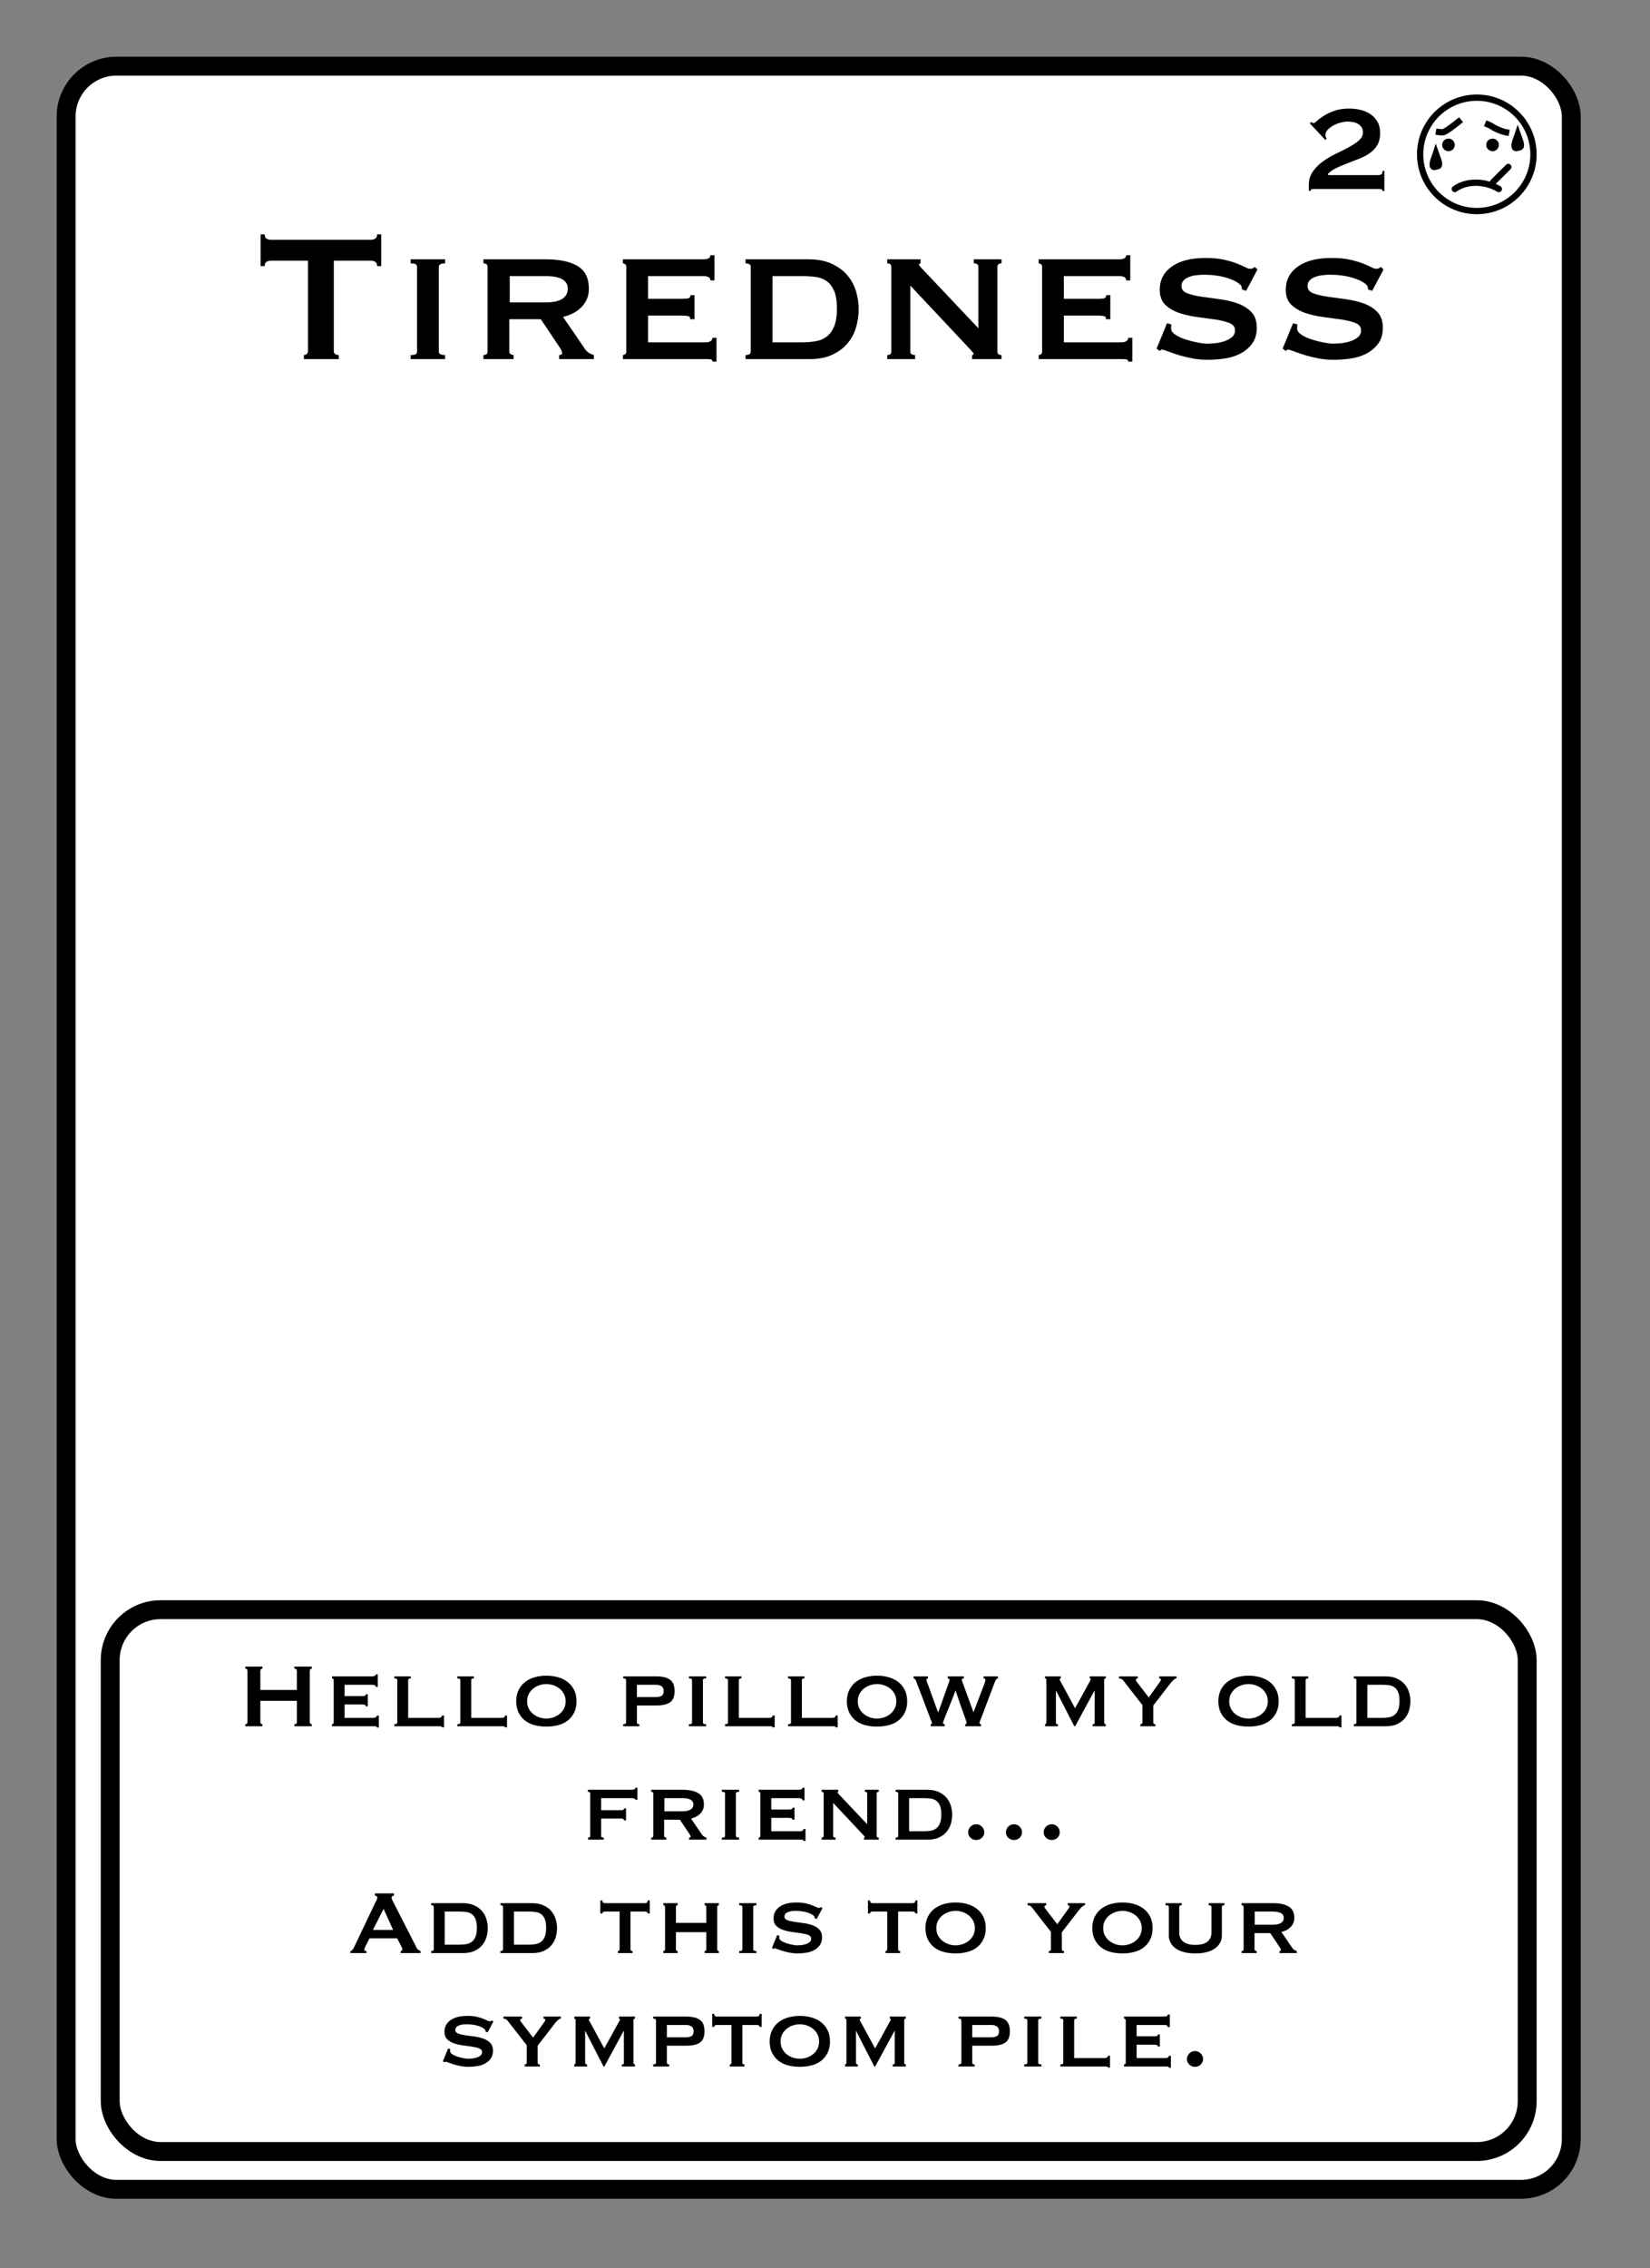 <?xml version="1.0" encoding="UTF-8"?>
<svg width="262px" height="360px" viewBox="0 0 262 360" version="1.1" xmlns="http://www.w3.org/2000/svg" xmlns:xlink="http://www.w3.org/1999/xlink">
    <rect x="0" y="0" width="262" height="360" fill="#808080" stroke="none"/>
    <title>Tiredness 4</title>
    <g id="Tiredness-4" stroke="none" stroke-width="1" fill="none" fill-rule="evenodd">
        <g id="Group" transform="translate(9, 9)" fill="#FFFFFF" stroke="#000000" stroke-width="3">
            <g id="Rectangle">
                <rect x="1.5" y="1.5" width="239" height="337" rx="8"></rect>
            </g>
        </g>
        <path d="M219.82,30.312 L219.82,27.12 L219.532,27.12 C219.532,27.44 219.456,27.632 219.304,27.696 C219.152,27.76 218.988,27.792 218.812,27.792 L218.812,27.792 L210.892,27.792 L210.892,27.552 C211.324,27.152 211.824,26.824 212.392,26.568 C212.96,26.312 213.552,26.068 214.168,25.836 C214.784,25.604 215.388,25.368 215.98,25.128 C216.572,24.888 217.104,24.596 217.576,24.252 C218.048,23.908 218.428,23.488 218.716,22.992 C219.004,22.496 219.148,21.872 219.148,21.12 C219.148,20.416 219.008,19.82 218.728,19.332 C218.448,18.844 218.08,18.444 217.624,18.132 C217.168,17.82 216.648,17.592 216.064,17.448 C215.48,17.304 214.884,17.232 214.276,17.232 C213.348,17.232 212.548,17.352 211.876,17.592 C211.204,17.832 210.644,18.096 210.196,18.384 C209.748,18.672 209.396,18.936 209.14,19.176 C208.884,19.416 208.708,19.536 208.612,19.536 C208.532,19.536 208.46,19.52 208.396,19.488 L208.396,19.488 L208.204,19.392 L207.964,19.56 L210.436,22.2 L210.676,22.032 C210.612,21.984 210.56,21.896 210.52,21.768 C210.48,21.64 210.46,21.536 210.46,21.456 C210.46,21.12 210.592,20.82 210.856,20.556 C211.12,20.292 211.436,20.064 211.804,19.872 C212.172,19.68 212.556,19.536 212.956,19.44 C213.356,19.344 213.692,19.296 213.964,19.296 C214.236,19.296 214.516,19.32 214.804,19.368 C215.092,19.416 215.356,19.508 215.596,19.644 C215.836,19.78 216.032,19.956 216.184,20.172 C216.336,20.388 216.412,20.664 216.412,21 C216.412,21.496 216.2,21.928 215.776,22.296 C215.352,22.664 214.82,23.02 214.18,23.364 C213.54,23.708 212.852,24.056 212.116,24.408 C211.38,24.76 210.692,25.168 210.052,25.632 C209.412,26.096 208.88,26.632 208.456,27.24 C208.032,27.848 207.82,28.576 207.82,29.424 L207.82,29.424 L207.82,30.288 L208.108,30.288 C208.108,30.144 208.164,30.06 208.276,30.036 C208.388,30.012 208.532,30 208.708,30 L208.708,30 L218.812,30 C218.988,30 219.152,30.008 219.304,30.024 C219.456,30.04 219.532,30.136 219.532,30.312 L219.532,30.312 L219.82,30.312 Z" id="2" fill="#000000" fill-rule="nonzero"></path>
        <g id="Face" transform="translate(225, 15)">
            <circle id="Oval" stroke="#000000" fill="#FFFFFF" cx="9.5" cy="9.5" r="9"></circle>
            <circle id="Oval" fill="#000000" cx="5" cy="8" r="1"></circle>
            <circle id="Oval-Copy" fill="#000000" cx="12" cy="8" r="1"></circle>
            <line x1="12.079" y1="13.909" x2="14.5" y2="11.5" id="Line-4" stroke="#000000" stroke-linecap="round"></line>
            <path d="M3,5.893 C3.41,5.964 3.769,6 4.077,6 C4.385,6 5.359,5.333 7,4" id="Line-2" stroke="#000000"></path>
            <path d="M6,15 C6.961,14.333 8.076,14 9.346,14 C10.615,14 11.833,14.333 13,15" id="Line" stroke="#000000" stroke-linecap="round" stroke-linejoin="round"></path>
            <path d="M11.32,4.682 C11.586,4.807 11.791,4.924 11.936,5.034 C12.549,5.501 13.133,5.709 13.316,5.8 C13.544,5.914 13.81,6.008 14.114,6.08" id="Line-3" stroke="#000000" stroke-linecap="square" transform="translate(12.717, 5.381) rotate(-3) translate(-12.717, -5.381) "></path>
            <path d="M2.999,9.347 L3.017,9.397 C3.094,9.626 3.188,9.896 3.303,10.211 C3.481,10.702 3.548,11.017 3.48,11.22 C3.412,11.421 3.171,11.401 3.015,11.442 L3.015,11.442 L2.866,11.481 C2.788,11.503 2.703,11.513 2.63,11.481 C2.589,11.463 2.56,11.426 2.54,11.377 C2.445,11.139 2.498,10.76 2.697,10.211 C2.812,9.896 2.906,9.626 2.983,9.397 L2.999,9.347 Z" id="Oval" stroke="#000000"></path>
            <path d="M16,6.347 L16.017,6.397 C16.094,6.626 16.188,6.896 16.303,7.211 C16.481,7.702 16.548,8.017 16.48,8.22 C16.412,8.421 16.171,8.401 16.015,8.442 L16.015,8.442 L15.866,8.481 C15.788,8.503 15.703,8.513 15.63,8.481 C15.589,8.463 15.56,8.426 15.54,8.377 C15.445,8.139 15.498,7.76 15.697,7.211 C15.812,6.896 15.906,6.626 15.983,6.397 L16,6.347 Z" id="Oval-Copy-2" stroke="#000000"></path>
        </g>
        <rect id="Rectangle" stroke="#000000" stroke-width="3" x="17.5" y="255.5" width="225" height="86" rx="8"></rect>
        <path d="M53.798,57 L53.798,56.352 C53.27,56.352 53.006,56.136 53.006,55.704 L53.006,55.704 L53.006,41.376 L58.946,41.376 C59.162,41.376 59.372,41.436 59.576,41.556 C59.78,41.676 59.882,41.904 59.882,42.24 L59.882,42.24 L60.53,42.24 L60.53,37.2 L59.882,37.2 C59.882,37.536 59.78,37.764 59.576,37.884 C59.372,38.004 59.162,38.064 58.946,38.064 L58.946,38.064 L42.962,38.064 C42.746,38.064 42.536,38.004 42.332,37.884 C42.128,37.764 42.026,37.536 42.026,37.2 L42.026,37.2 L41.378,37.2 L41.378,42.24 L42.026,42.24 C42.026,41.904 42.128,41.676 42.332,41.556 C42.536,41.436 42.746,41.376 42.962,41.376 L42.962,41.376 L48.902,41.376 L48.902,55.704 C48.902,55.92 48.836,56.082 48.704,56.19 C48.572,56.298 48.422,56.352 48.254,56.352 L48.254,56.352 L48.254,57 L53.798,57 Z M70.682,57 L70.682,56.352 C70.01,56.352 69.674,56.172 69.674,55.812 L69.674,55.812 L69.674,42.348 C69.674,41.988 70.01,41.808 70.682,41.808 L70.682,41.808 L70.682,41.16 L65.21,41.16 L65.21,41.808 C65.594,41.808 65.858,41.85 66.002,41.934 C66.146,42.018 66.218,42.156 66.218,42.348 L66.218,42.348 L66.218,55.812 C66.218,56.004 66.146,56.142 66.002,56.226 C65.858,56.31 65.594,56.352 65.21,56.352 L65.21,56.352 L65.21,57 L70.682,57 Z M81.554,57 L81.554,56.352 C81.41,56.352 81.26,56.31 81.104,56.226 C80.948,56.142 80.87,56.004 80.87,55.812 L80.87,55.812 L80.87,50.664 L85.874,50.664 L88.718,54.912 C89.078,55.416 89.258,55.788 89.258,56.028 C89.258,56.244 89.102,56.352 88.79,56.352 L88.79,56.352 L88.79,57 L94.298,57 L94.298,56.352 C94.034,56.28 93.788,56.178 93.56,56.046 C93.332,55.914 93.122,55.716 92.93,55.452 L92.93,55.452 L89.402,50.304 C89.906,50.184 90.398,50.01 90.878,49.782 C91.358,49.554 91.796,49.254 92.192,48.882 C92.588,48.51 92.906,48.072 93.146,47.568 C93.386,47.064 93.506,46.488 93.506,45.84 C93.506,44.136 92.906,42.93 91.706,42.222 C90.506,41.514 88.838,41.16 86.702,41.16 L86.702,41.16 L76.766,41.16 L76.766,41.808 C77.198,41.808 77.414,41.988 77.414,42.348 L77.414,42.348 L77.414,55.812 C77.414,56.172 77.198,56.352 76.766,56.352 L76.766,56.352 L76.766,57 L81.554,57 Z M86.63,48 L80.942,48 L80.942,43.824 L86.63,43.824 C87.854,43.824 88.748,43.998 89.312,44.346 C89.876,44.694 90.158,45.168 90.158,45.768 C90.158,47.256 88.982,48 86.63,48 L86.63,48 Z M113.774,57.396 L113.774,53.616 L113.126,53.616 C113.126,53.832 113.03,54.006 112.838,54.138 C112.646,54.27 112.406,54.336 112.118,54.336 L112.118,54.336 L102.902,54.336 L102.902,50.088 L108.158,50.088 C108.638,50.088 109.01,50.118 109.274,50.178 C109.538,50.238 109.634,50.4 109.562,50.664 L109.562,50.664 L110.282,50.664 L110.282,46.848 L109.634,46.848 C109.634,47.112 109.538,47.274 109.346,47.334 C109.154,47.394 108.854,47.424 108.446,47.424 L108.446,47.424 L102.902,47.424 L102.902,43.824 L111.686,43.824 C112.43,43.824 112.802,44.052 112.802,44.508 L112.802,44.508 L113.45,44.508 L113.45,40.512 L112.802,40.512 C112.802,40.944 112.43,41.16 111.686,41.16 L111.686,41.16 L98.906,41.16 L98.906,41.808 C99.026,41.808 99.146,41.85 99.266,41.934 C99.386,42.018 99.446,42.156 99.446,42.348 L99.446,42.348 L99.446,55.812 C99.446,56.004 99.386,56.142 99.266,56.226 C99.146,56.31 99.026,56.352 98.906,56.352 L98.906,56.352 L98.906,57 L112.118,57 C112.406,57 112.646,57.012 112.838,57.036 C113.03,57.06 113.126,57.18 113.126,57.396 L113.126,57.396 L113.774,57.396 Z M128.534,57 C129.95,57 131.15,56.772 132.134,56.316 C133.118,55.86 133.922,55.266 134.546,54.534 C135.17,53.802 135.626,52.962 135.914,52.014 C136.202,51.066 136.346,50.088 136.346,49.08 C136.346,48.072 136.196,47.094 135.896,46.146 C135.596,45.198 135.128,44.358 134.492,43.626 C133.856,42.894 133.034,42.3 132.026,41.844 C131.018,41.388 129.806,41.16 128.39,41.16 L128.39,41.16 L118.382,41.16 L118.382,41.808 C118.934,41.808 119.21,41.988 119.21,42.348 L119.21,42.348 L119.21,55.812 C119.21,56.172 118.934,56.352 118.382,56.352 L118.382,56.352 L118.382,57 L128.534,57 Z M127.346,54.336 L122.666,54.336 L122.666,43.824 L127.346,43.824 C128.09,43.824 128.798,43.866 129.47,43.95 C130.142,44.034 130.73,44.25 131.234,44.598 C131.738,44.946 132.14,45.462 132.44,46.146 C132.74,46.83 132.89,47.772 132.89,48.972 C132.89,50.172 132.74,51.126 132.44,51.834 C132.14,52.542 131.738,53.082 131.234,53.454 C130.73,53.826 130.142,54.066 129.47,54.174 C128.798,54.282 128.09,54.336 127.346,54.336 L127.346,54.336 Z M145.31,57 L145.31,56.352 C144.806,56.352 144.554,56.172 144.554,55.812 L144.554,55.812 L144.554,45.336 L153.482,54.84 C153.77,55.152 154.028,55.428 154.256,55.668 C154.484,55.908 154.598,56.076 154.598,56.172 C154.598,56.292 154.514,56.352 154.346,56.352 L154.346,56.352 L154.346,57 L159.026,57 L159.026,56.352 C158.594,56.352 158.378,56.172 158.378,55.812 L158.378,55.812 L158.378,42.348 C158.378,41.988 158.594,41.808 159.026,41.808 L159.026,41.808 L159.026,41.16 L154.634,41.16 L154.634,41.808 C155.114,41.808 155.354,41.988 155.354,42.348 L155.354,42.348 L155.354,52.104 L146.714,42.96 C146.186,42.432 145.922,42.108 145.922,41.988 C145.922,41.892 146.006,41.832 146.174,41.808 L146.174,41.808 L146.174,41.16 L140.882,41.16 L140.882,41.808 C141.314,41.808 141.53,41.988 141.53,42.348 L141.53,42.348 L141.53,55.812 C141.53,56.172 141.314,56.352 140.882,56.352 L140.882,56.352 L140.882,57 L145.31,57 Z M179.798,57.396 L179.798,53.616 L179.15,53.616 C179.15,53.832 179.054,54.006 178.862,54.138 C178.67,54.27 178.43,54.336 178.142,54.336 L178.142,54.336 L168.926,54.336 L168.926,50.088 L174.182,50.088 C174.662,50.088 175.034,50.118 175.298,50.178 C175.562,50.238 175.658,50.4 175.586,50.664 L175.586,50.664 L176.306,50.664 L176.306,46.848 L175.658,46.848 C175.658,47.112 175.562,47.274 175.37,47.334 C175.178,47.394 174.878,47.424 174.47,47.424 L174.47,47.424 L168.926,47.424 L168.926,43.824 L177.71,43.824 C178.454,43.824 178.826,44.052 178.826,44.508 L178.826,44.508 L179.474,44.508 L179.474,40.512 L178.826,40.512 C178.826,40.944 178.454,41.16 177.71,41.16 L177.71,41.16 L164.93,41.16 L164.93,41.808 C165.05,41.808 165.17,41.85 165.29,41.934 C165.41,42.018 165.47,42.156 165.47,42.348 L165.47,42.348 L165.47,55.812 C165.47,56.004 165.41,56.142 165.29,56.226 C165.17,56.31 165.05,56.352 164.93,56.352 L164.93,56.352 L164.93,57 L178.142,57 C178.43,57 178.67,57.012 178.862,57.036 C179.054,57.06 179.15,57.18 179.15,57.396 L179.15,57.396 L179.798,57.396 Z M191.714,57.108 C192.53,57.108 193.4,57.048 194.324,56.928 C195.248,56.808 196.094,56.556 196.862,56.172 C197.63,55.788 198.272,55.26 198.788,54.588 C199.304,53.916 199.562,53.052 199.562,51.996 C199.562,50.94 199.268,50.112 198.68,49.512 C198.092,48.912 197.354,48.456 196.466,48.144 C195.578,47.832 194.618,47.61 193.586,47.478 C192.554,47.346 191.594,47.214 190.706,47.082 C189.818,46.95 189.08,46.77 188.492,46.542 C187.904,46.314 187.61,45.936 187.61,45.408 C187.61,45.072 187.706,44.79 187.898,44.562 C188.09,44.334 188.354,44.148 188.69,44.004 C189.026,43.86 189.41,43.758 189.842,43.698 C190.274,43.638 190.73,43.608 191.21,43.608 C192.458,43.608 193.586,43.752 194.594,44.04 C195.602,44.328 196.346,44.676 196.826,45.084 C197.018,45.228 197.126,45.372 197.15,45.516 L197.15,45.516 L197.222,45.948 L197.87,46.164 L199.67,42.78 L199.274,42.384 C199.13,42.456 199.01,42.522 198.914,42.582 C198.818,42.642 198.674,42.672 198.482,42.672 C198.314,42.672 198.056,42.582 197.708,42.402 L197.525,42.31 C197.207,42.156 196.818,41.988 196.358,41.808 C195.806,41.592 195.128,41.394 194.324,41.214 C193.52,41.034 192.554,40.944 191.426,40.944 C189.122,40.944 187.334,41.4 186.062,42.312 C184.79,43.224 184.154,44.448 184.154,45.984 C184.154,47.016 184.448,47.814 185.036,48.378 C185.624,48.942 186.362,49.374 187.25,49.674 C188.138,49.974 189.098,50.19 190.13,50.322 C191.162,50.454 192.122,50.586 193.01,50.718 C193.898,50.85 194.636,51.036 195.224,51.276 C195.812,51.516 196.106,51.9 196.106,52.428 C196.106,52.884 195.938,53.25 195.602,53.526 C195.266,53.802 194.858,54.018 194.378,54.174 C193.898,54.33 193.412,54.432 192.92,54.48 C192.428,54.528 192.014,54.552 191.678,54.552 C191.318,54.552 190.82,54.492 190.184,54.372 C189.548,54.252 188.912,54.09 188.276,53.886 C187.64,53.682 187.094,53.43 186.638,53.13 C186.182,52.83 185.954,52.5 185.954,52.14 C185.954,52.02 185.96,51.906 185.972,51.798 C185.984,51.69 185.99,51.588 185.99,51.492 L185.99,51.492 L185.306,51.312 L183.65,55.344 L184.154,55.704 C184.274,55.56 184.418,55.488 184.586,55.488 C184.682,55.488 184.958,55.578 185.414,55.758 C185.87,55.938 186.428,56.13 187.088,56.334 C187.748,56.538 188.48,56.718 189.284,56.874 C190.088,57.03 190.898,57.108 191.714,57.108 Z M211.73,57.108 C212.546,57.108 213.416,57.048 214.34,56.928 C215.264,56.808 216.11,56.556 216.878,56.172 C217.646,55.788 218.288,55.26 218.804,54.588 C219.32,53.916 219.578,53.052 219.578,51.996 C219.578,50.94 219.284,50.112 218.696,49.512 C218.108,48.912 217.37,48.456 216.482,48.144 C215.594,47.832 214.634,47.61 213.602,47.478 C212.57,47.346 211.61,47.214 210.722,47.082 C209.834,46.95 209.096,46.77 208.508,46.542 C207.92,46.314 207.626,45.936 207.626,45.408 C207.626,45.072 207.722,44.79 207.914,44.562 C208.106,44.334 208.37,44.148 208.706,44.004 C209.042,43.86 209.426,43.758 209.858,43.698 C210.29,43.638 210.746,43.608 211.226,43.608 C212.474,43.608 213.602,43.752 214.61,44.04 C215.618,44.328 216.362,44.676 216.842,45.084 C217.034,45.228 217.142,45.372 217.166,45.516 L217.166,45.516 L217.238,45.948 L217.886,46.164 L219.686,42.78 L219.29,42.384 C219.146,42.456 219.026,42.522 218.93,42.582 C218.834,42.642 218.69,42.672 218.498,42.672 C218.33,42.672 218.072,42.582 217.724,42.402 L217.542,42.31 C217.223,42.156 216.834,41.988 216.374,41.808 C215.822,41.592 215.144,41.394 214.34,41.214 C213.536,41.034 212.57,40.944 211.442,40.944 C209.138,40.944 207.35,41.4 206.078,42.312 C204.806,43.224 204.17,44.448 204.17,45.984 C204.17,47.016 204.464,47.814 205.052,48.378 C205.64,48.942 206.378,49.374 207.266,49.674 C208.154,49.974 209.114,50.19 210.146,50.322 C211.178,50.454 212.138,50.586 213.026,50.718 C213.914,50.85 214.652,51.036 215.24,51.276 C215.828,51.516 216.122,51.9 216.122,52.428 C216.122,52.884 215.954,53.25 215.618,53.526 C215.282,53.802 214.874,54.018 214.394,54.174 C213.914,54.33 213.428,54.432 212.936,54.48 C212.444,54.528 212.03,54.552 211.694,54.552 C211.334,54.552 210.836,54.492 210.2,54.372 C209.564,54.252 208.928,54.09 208.292,53.886 C207.656,53.682 207.11,53.43 206.654,53.13 C206.198,52.83 205.97,52.5 205.97,52.14 C205.97,52.02 205.976,51.906 205.988,51.798 C206,51.69 206.006,51.588 206.006,51.492 L206.006,51.492 L205.322,51.312 L203.666,55.344 L204.17,55.704 C204.29,55.56 204.434,55.488 204.602,55.488 C204.698,55.488 204.974,55.578 205.43,55.758 C205.886,55.938 206.444,56.13 207.104,56.334 C207.764,56.538 208.496,56.718 209.3,56.874 C210.104,57.03 210.914,57.108 211.73,57.108 Z" id="Tiredness" fill="#000000" fill-rule="nonzero"></path>
        <path d="M41.666,274 L41.666,273.676 C41.582,273.676 41.507,273.649 41.441,273.595 C41.375,273.541 41.342,273.46 41.342,273.352 L41.342,273.352 L41.342,269.968 L47.138,269.968 L47.138,273.352 C47.138,273.568 47.006,273.676 46.742,273.676 L46.742,273.676 L46.742,274 L49.514,274 L49.514,273.676 C49.43,273.676 49.355,273.649 49.289,273.595 C49.223,273.541 49.19,273.46 49.19,273.352 L49.19,273.352 L49.19,265.18 C49.19,265.072 49.223,264.991 49.289,264.937 C49.355,264.883 49.43,264.856 49.514,264.856 L49.514,264.856 L49.514,264.532 L46.742,264.532 L46.742,264.856 C47.006,264.856 47.138,264.964 47.138,265.18 L47.138,265.18 L47.138,268.24 L41.342,268.24 L41.342,265.18 C41.342,265.072 41.375,264.991 41.441,264.937 C41.507,264.883 41.582,264.856 41.666,264.856 L41.666,264.856 L41.666,264.532 L38.948,264.532 L38.948,264.856 C39.176,264.856 39.29,264.964 39.29,265.18 L39.29,265.18 L39.29,273.352 C39.29,273.568 39.176,273.676 38.948,273.676 L38.948,273.676 L38.948,274 L41.666,274 Z M60.152,274.198 L60.152,272.308 L59.828,272.308 C59.828,272.416 59.78,272.503 59.684,272.569 C59.588,272.635 59.468,272.668 59.324,272.668 L59.324,272.668 L54.716,272.668 L54.716,270.544 L57.344,270.544 C57.584,270.544 57.77,270.559 57.902,270.589 C58.034,270.619 58.082,270.7 58.046,270.832 L58.046,270.832 L58.406,270.832 L58.406,268.924 L58.082,268.924 C58.082,269.056 58.034,269.137 57.938,269.167 C57.842,269.197 57.692,269.212 57.488,269.212 L57.488,269.212 L54.716,269.212 L54.716,267.412 L59.108,267.412 C59.48,267.412 59.666,267.526 59.666,267.754 L59.666,267.754 L59.99,267.754 L59.99,265.756 L59.666,265.756 C59.666,265.972 59.48,266.08 59.108,266.08 L59.108,266.08 L52.718,266.08 L52.718,266.404 C52.778,266.404 52.838,266.425 52.898,266.467 C52.958,266.509 52.988,266.578 52.988,266.674 L52.988,266.674 L52.988,273.406 C52.988,273.502 52.958,273.571 52.898,273.613 C52.838,273.655 52.778,273.676 52.718,273.676 L52.718,273.676 L52.718,274 L59.324,274 C59.468,274 59.588,274.006 59.684,274.018 C59.78,274.03 59.828,274.09 59.828,274.198 L59.828,274.198 L60.152,274.198 Z M70.502,274.18 L70.502,272.29 L70.178,272.29 C70.178,272.41 70.13,272.503 70.034,272.569 C69.938,272.635 69.818,272.668 69.674,272.668 L69.674,272.668 L64.814,272.668 L64.814,266.674 C64.814,266.494 64.952,266.404 65.228,266.404 L65.228,266.404 L65.228,266.08 L62.618,266.08 L62.618,266.404 C62.93,266.404 63.086,266.494 63.086,266.674 L63.086,266.674 L63.086,273.406 C63.086,273.586 62.93,273.676 62.618,273.676 L62.618,273.676 L62.618,274 L69.674,274 C69.818,274 69.938,274.006 70.034,274.018 C70.13,274.03 70.178,274.084 70.178,274.18 L70.178,274.18 L70.502,274.18 Z M80.51,274.18 L80.51,272.29 L80.186,272.29 C80.186,272.41 80.138,272.503 80.042,272.569 C79.946,272.635 79.826,272.668 79.682,272.668 L79.682,272.668 L74.822,272.668 L74.822,266.674 C74.822,266.494 74.96,266.404 75.236,266.404 L75.236,266.404 L75.236,266.08 L72.626,266.08 L72.626,266.404 C72.938,266.404 73.094,266.494 73.094,266.674 L73.094,266.674 L73.094,273.406 C73.094,273.586 72.938,273.676 72.626,273.676 L72.626,273.676 L72.626,274 L79.682,274 C79.826,274 79.946,274.006 80.042,274.018 C80.138,274.03 80.186,274.084 80.186,274.18 L80.186,274.18 L80.51,274.18 Z M86.756,274.054 C87.416,274.054 88.037,273.979 88.619,273.829 C89.201,273.679 89.708,273.436 90.14,273.1 C90.572,272.764 90.914,272.341 91.166,271.831 C91.418,271.321 91.544,270.724 91.544,270.04 C91.544,269.356 91.418,268.759 91.166,268.249 C90.914,267.739 90.572,267.316 90.14,266.98 C89.708,266.644 89.201,266.392 88.619,266.224 C88.037,266.056 87.416,265.972 86.756,265.972 C86.096,265.972 85.475,266.056 84.893,266.224 C84.311,266.392 83.804,266.644 83.372,266.98 C82.94,267.316 82.598,267.739 82.346,268.249 C82.094,268.759 81.968,269.356 81.968,270.04 C81.968,270.724 82.094,271.321 82.346,271.831 C82.598,272.341 82.94,272.764 83.372,273.1 C83.804,273.436 84.311,273.679 84.893,273.829 C85.475,273.979 86.096,274.054 86.756,274.054 Z M86.756,272.776 C86.372,272.776 85.997,272.713 85.631,272.587 C85.265,272.461 84.938,272.281 84.65,272.047 C84.362,271.813 84.131,271.528 83.957,271.192 C83.783,270.856 83.696,270.472 83.696,270.04 C83.696,269.608 83.783,269.224 83.957,268.888 C84.131,268.552 84.362,268.267 84.65,268.033 C84.938,267.799 85.265,267.619 85.631,267.493 C85.997,267.367 86.372,267.304 86.756,267.304 C87.14,267.304 87.515,267.367 87.881,267.493 C88.247,267.619 88.574,267.799 88.862,268.033 C89.15,268.267 89.381,268.552 89.555,268.888 C89.729,269.224 89.816,269.608 89.816,270.04 C89.816,270.472 89.729,270.856 89.555,271.192 C89.381,271.528 89.15,271.813 88.862,272.047 C88.574,272.281 88.247,272.461 87.881,272.587 C87.515,272.713 87.14,272.776 86.756,272.776 Z M101.516,274 L101.516,273.676 C101.264,273.676 101.138,273.586 101.138,273.406 L101.138,273.406 L101.138,270.706 L104.198,270.706 C105.17,270.706 105.899,270.541 106.385,270.211 C106.871,269.881 107.114,269.284 107.114,268.42 C107.114,267.556 106.871,266.95 106.385,266.602 C105.899,266.254 105.17,266.08 104.198,266.08 L104.198,266.08 L98.96,266.08 L98.96,266.404 C99.26,266.404 99.41,266.494 99.41,266.674 L99.41,266.674 L99.41,273.406 C99.41,273.586 99.26,273.676 98.96,273.676 L98.96,273.676 L98.96,274 L101.516,274 Z M104.162,269.374 L101.138,269.374 L101.138,267.412 L104.162,267.412 C104.51,267.412 104.801,267.487 105.035,267.637 C105.269,267.787 105.386,268.048 105.386,268.42 C105.386,268.804 105.269,269.059 105.035,269.185 C104.801,269.311 104.51,269.374 104.162,269.374 L104.162,269.374 Z M112.118,274 L112.118,273.676 C111.782,273.676 111.614,273.586 111.614,273.406 L111.614,273.406 L111.614,266.674 C111.614,266.494 111.782,266.404 112.118,266.404 L112.118,266.404 L112.118,266.08 L109.382,266.08 L109.382,266.404 C109.574,266.404 109.706,266.425 109.778,266.467 C109.85,266.509 109.886,266.578 109.886,266.674 L109.886,266.674 L109.886,273.406 C109.886,273.502 109.85,273.571 109.778,273.613 C109.706,273.655 109.574,273.676 109.382,273.676 L109.382,273.676 L109.382,274 L112.118,274 Z M123.008,274.18 L123.008,272.29 L122.684,272.29 C122.684,272.41 122.636,272.503 122.54,272.569 C122.444,272.635 122.324,272.668 122.18,272.668 L122.18,272.668 L117.32,272.668 L117.32,266.674 C117.32,266.494 117.458,266.404 117.734,266.404 L117.734,266.404 L117.734,266.08 L115.124,266.08 L115.124,266.404 C115.436,266.404 115.592,266.494 115.592,266.674 L115.592,266.674 L115.592,273.406 C115.592,273.586 115.436,273.676 115.124,273.676 L115.124,273.676 L115.124,274 L122.18,274 C122.324,274 122.444,274.006 122.54,274.018 C122.636,274.03 122.684,274.084 122.684,274.18 L122.684,274.18 L123.008,274.18 Z M133.016,274.18 L133.016,272.29 L132.692,272.29 C132.692,272.41 132.644,272.503 132.548,272.569 C132.452,272.635 132.332,272.668 132.188,272.668 L132.188,272.668 L127.328,272.668 L127.328,266.674 C127.328,266.494 127.466,266.404 127.742,266.404 L127.742,266.404 L127.742,266.08 L125.132,266.08 L125.132,266.404 C125.444,266.404 125.6,266.494 125.6,266.674 L125.6,266.674 L125.6,273.406 C125.6,273.586 125.444,273.676 125.132,273.676 L125.132,273.676 L125.132,274 L132.188,274 C132.332,274 132.452,274.006 132.548,274.018 C132.644,274.03 132.692,274.084 132.692,274.18 L132.692,274.18 L133.016,274.18 Z M139.262,274.054 C139.922,274.054 140.543,273.979 141.125,273.829 C141.707,273.679 142.214,273.436 142.646,273.1 C143.078,272.764 143.42,272.341 143.672,271.831 C143.924,271.321 144.05,270.724 144.05,270.04 C144.05,269.356 143.924,268.759 143.672,268.249 C143.42,267.739 143.078,267.316 142.646,266.98 C142.214,266.644 141.707,266.392 141.125,266.224 C140.543,266.056 139.922,265.972 139.262,265.972 C138.602,265.972 137.981,266.056 137.399,266.224 C136.817,266.392 136.31,266.644 135.878,266.98 C135.446,267.316 135.104,267.739 134.852,268.249 C134.6,268.759 134.474,269.356 134.474,270.04 C134.474,270.724 134.6,271.321 134.852,271.831 C135.104,272.341 135.446,272.764 135.878,273.1 C136.31,273.436 136.817,273.679 137.399,273.829 C137.981,273.979 138.602,274.054 139.262,274.054 Z M139.262,272.776 C138.878,272.776 138.503,272.713 138.137,272.587 C137.771,272.461 137.444,272.281 137.156,272.047 C136.868,271.813 136.637,271.528 136.463,271.192 C136.289,270.856 136.202,270.472 136.202,270.04 C136.202,269.608 136.289,269.224 136.463,268.888 C136.637,268.552 136.868,268.267 137.156,268.033 C137.444,267.799 137.771,267.619 138.137,267.493 C138.503,267.367 138.878,267.304 139.262,267.304 C139.646,267.304 140.021,267.367 140.387,267.493 C140.753,267.619 141.08,267.799 141.368,268.033 C141.656,268.267 141.887,268.552 142.061,268.888 C142.235,269.224 142.322,269.608 142.322,270.04 C142.322,270.472 142.235,270.856 142.061,271.192 C141.887,271.528 141.656,271.813 141.368,272.047 C141.08,272.281 140.753,272.461 140.387,272.587 C140.021,272.713 139.646,272.776 139.262,272.776 Z M150.008,274 L150.008,273.676 C149.9,273.676 149.828,273.658 149.792,273.622 C149.756,273.586 149.738,273.52 149.738,273.424 C149.738,273.388 149.783,273.253 149.873,273.019 C149.963,272.785 150.077,272.497 150.215,272.155 C150.353,271.813 150.503,271.441 150.665,271.039 C150.827,270.637 150.98,270.253 151.124,269.887 C151.268,269.521 151.394,269.197 151.502,268.915 C151.61,268.633 151.676,268.438 151.7,268.33 L151.7,268.33 L151.736,268.33 C151.928,268.93 152.126,269.524 152.33,270.112 C152.534,270.7 152.723,271.231 152.897,271.705 C153.071,272.179 153.212,272.572 153.32,272.884 C153.428,273.196 153.482,273.376 153.482,273.424 C153.482,273.52 153.47,273.583 153.446,273.613 C153.422,273.643 153.362,273.664 153.266,273.676 L153.266,273.676 L153.266,274 L155.786,274 L155.786,273.676 C155.618,273.676 155.534,273.598 155.534,273.442 C155.534,273.382 155.57,273.271 155.642,273.109 C155.714,272.947 155.786,272.764 155.858,272.56 L155.858,272.56 L157.928,267.07 C158.084,266.626 158.264,266.404 158.468,266.404 L158.468,266.404 L158.468,266.08 L156.182,266.08 L156.182,266.404 C156.374,266.404 156.47,266.488 156.47,266.656 C156.47,266.74 156.449,266.845 156.407,266.971 C156.365,267.097 156.314,267.244 156.254,267.412 L156.254,267.412 L154.58,271.786 L152.996,267.448 C152.936,267.304 152.876,267.151 152.816,266.989 C152.756,266.827 152.726,266.704 152.726,266.62 C152.726,266.476 152.834,266.404 153.05,266.404 L153.05,266.404 L153.05,266.08 L150.476,266.08 L150.476,266.404 C150.668,266.404 150.764,266.488 150.764,266.656 C150.764,266.752 150.737,266.875 150.683,267.025 C150.629,267.175 150.572,267.334 150.512,267.502 L150.512,267.502 L148.982,271.786 L148.946,271.786 L147.362,267.412 C147.29,267.22 147.23,267.061 147.182,266.935 C147.134,266.809 147.11,266.716 147.11,266.656 C147.11,266.488 147.188,266.404 147.344,266.404 L147.344,266.404 L147.344,266.08 L145.058,266.08 L145.058,266.404 C145.238,266.44 145.364,266.554 145.436,266.746 L145.436,266.746 L147.812,272.992 C147.836,273.052 147.869,273.139 147.911,273.253 C147.953,273.367 147.974,273.46 147.974,273.532 C147.974,273.604 147.956,273.646 147.92,273.658 C147.884,273.67 147.842,273.676 147.794,273.676 L147.794,273.676 L147.794,274 L150.008,274 Z M167.972,274 L167.972,273.676 C167.768,273.676 167.666,273.586 167.666,273.406 L167.666,273.406 L167.666,268.348 L167.684,268.348 L170.582,274 L170.726,274 L173.786,268.348 L173.822,268.348 L173.822,273.406 C173.858,273.586 173.75,273.676 173.498,273.676 L173.498,273.676 L173.498,274 L175.586,274 L175.586,273.676 C175.526,273.676 175.469,273.655 175.415,273.613 C175.361,273.571 175.334,273.502 175.334,273.406 L175.334,273.406 L175.334,266.638 C175.334,266.542 175.361,266.479 175.415,266.449 C175.469,266.419 175.526,266.404 175.586,266.404 L175.586,266.404 L175.586,266.08 L173.048,266.08 L173.048,266.404 C173.144,266.404 173.192,266.458 173.192,266.566 C173.192,266.602 173.168,266.665 173.12,266.755 C173.072,266.845 173.006,266.962 172.922,267.106 L172.922,267.106 L170.708,271.138 L168.512,267.088 C168.428,266.944 168.365,266.833 168.323,266.755 C168.281,266.677 168.26,266.614 168.26,266.566 C168.26,266.458 168.32,266.404 168.44,266.404 L168.44,266.404 L168.44,266.08 L165.938,266.08 L165.938,266.404 C166.022,266.404 166.079,266.422 166.109,266.458 C166.139,266.494 166.154,266.596 166.154,266.764 L166.154,266.764 L166.154,273.352 C166.154,273.484 166.133,273.568 166.091,273.604 C166.049,273.64 165.998,273.664 165.938,273.676 L165.938,273.676 L165.938,274 L167.972,274 Z M183.47,274 L183.47,273.676 C183.242,273.676 183.128,273.586 183.128,273.406 L183.128,273.406 L183.128,270.706 L185.882,267.142 C186.014,266.974 186.167,266.809 186.341,266.647 C186.515,266.485 186.674,266.404 186.818,266.404 L186.818,266.404 L186.818,266.08 L184.064,266.08 L184.064,266.404 C184.124,266.404 184.184,266.416 184.244,266.44 C184.304,266.464 184.334,266.524 184.334,266.62 C184.334,266.692 184.307,266.767 184.253,266.845 C184.199,266.923 184.118,267.04 184.01,267.196 L184.01,267.196 L182.408,269.428 L180.59,267.052 C180.53,266.968 180.476,266.896 180.428,266.836 C180.38,266.776 180.356,266.71 180.356,266.638 C180.356,266.566 180.392,266.509 180.464,266.467 C180.536,266.425 180.602,266.404 180.662,266.404 L180.662,266.404 L180.662,266.08 L177.692,266.08 L177.692,266.404 C177.8,266.404 177.914,266.428 178.034,266.476 C178.154,266.524 178.256,266.602 178.34,266.71 L178.34,266.71 L181.4,270.634 L181.4,273.406 C181.4,273.586 181.292,273.676 181.076,273.676 L181.076,273.676 L181.076,274 L183.47,274 Z M198.248,274.054 C198.908,274.054 199.529,273.979 200.111,273.829 C200.693,273.679 201.2,273.436 201.632,273.1 C202.064,272.764 202.406,272.341 202.658,271.831 C202.91,271.321 203.036,270.724 203.036,270.04 C203.036,269.356 202.91,268.759 202.658,268.249 C202.406,267.739 202.064,267.316 201.632,266.98 C201.2,266.644 200.693,266.392 200.111,266.224 C199.529,266.056 198.908,265.972 198.248,265.972 C197.588,265.972 196.967,266.056 196.385,266.224 C195.803,266.392 195.296,266.644 194.864,266.98 C194.432,267.316 194.09,267.739 193.838,268.249 C193.586,268.759 193.46,269.356 193.46,270.04 C193.46,270.724 193.586,271.321 193.838,271.831 C194.09,272.341 194.432,272.764 194.864,273.1 C195.296,273.436 195.803,273.679 196.385,273.829 C196.967,273.979 197.588,274.054 198.248,274.054 Z M198.248,272.776 C197.864,272.776 197.489,272.713 197.123,272.587 C196.757,272.461 196.43,272.281 196.142,272.047 C195.854,271.813 195.623,271.528 195.449,271.192 C195.275,270.856 195.188,270.472 195.188,270.04 C195.188,269.608 195.275,269.224 195.449,268.888 C195.623,268.552 195.854,268.267 196.142,268.033 C196.43,267.799 196.757,267.619 197.123,267.493 C197.489,267.367 197.864,267.304 198.248,267.304 C198.632,267.304 199.007,267.367 199.373,267.493 C199.739,267.619 200.066,267.799 200.354,268.033 C200.642,268.267 200.873,268.552 201.047,268.888 C201.221,269.224 201.308,269.608 201.308,270.04 C201.308,270.472 201.221,270.856 201.047,271.192 C200.873,271.528 200.642,271.813 200.354,272.047 C200.066,272.281 199.739,272.461 199.373,272.587 C199.007,272.713 198.632,272.776 198.248,272.776 Z M213.008,274.18 L213.008,272.29 L212.684,272.29 C212.684,272.41 212.636,272.503 212.54,272.569 C212.444,272.635 212.324,272.668 212.18,272.668 L212.18,272.668 L207.32,272.668 L207.32,266.674 C207.32,266.494 207.458,266.404 207.734,266.404 L207.734,266.404 L207.734,266.08 L205.124,266.08 L205.124,266.404 C205.436,266.404 205.592,266.494 205.592,266.674 L205.592,266.674 L205.592,273.406 C205.592,273.586 205.436,273.676 205.124,273.676 L205.124,273.676 L205.124,274 L212.18,274 C212.324,274 212.444,274.006 212.54,274.018 C212.636,274.03 212.684,274.084 212.684,274.18 L212.684,274.18 L213.008,274.18 Z M220.046,274 C220.754,274 221.354,273.886 221.846,273.658 C222.338,273.43 222.74,273.133 223.052,272.767 C223.364,272.401 223.592,271.981 223.736,271.507 C223.88,271.033 223.952,270.544 223.952,270.04 C223.952,269.536 223.877,269.047 223.727,268.573 C223.577,268.099 223.343,267.679 223.025,267.313 C222.707,266.947 222.296,266.65 221.792,266.422 C221.288,266.194 220.682,266.08 219.974,266.08 L219.974,266.08 L214.97,266.08 L214.97,266.404 C215.246,266.404 215.384,266.494 215.384,266.674 L215.384,266.674 L215.384,273.406 C215.384,273.586 215.246,273.676 214.97,273.676 L214.97,273.676 L214.97,274 L220.046,274 Z M219.452,272.668 L217.112,272.668 L217.112,267.412 L219.452,267.412 C219.824,267.412 220.178,267.433 220.514,267.475 C220.85,267.517 221.144,267.625 221.396,267.799 C221.648,267.973 221.849,268.231 221.999,268.573 C222.149,268.915 222.224,269.386 222.224,269.986 C222.224,270.586 222.149,271.063 221.999,271.417 C221.849,271.771 221.648,272.041 221.396,272.227 C221.144,272.413 220.85,272.533 220.514,272.587 C220.178,272.641 219.824,272.668 219.452,272.668 L219.452,272.668 Z M95.864,292 L95.864,291.676 C95.756,291.676 95.66,291.655 95.576,291.613 C95.492,291.571 95.45,291.502 95.45,291.406 L95.45,291.406 L95.45,288.652 L98.618,288.652 C98.822,288.652 98.948,288.676 98.996,288.724 C99.044,288.772 99.074,288.844 99.086,288.94 L99.086,288.94 L99.41,288.94 L99.41,287.05 L99.086,287.05 C99.074,287.146 99.044,287.215 98.996,287.257 C98.948,287.299 98.822,287.32 98.618,287.32 L98.618,287.32 L95.45,287.32 L95.45,285.412 L100.328,285.412 C100.532,285.412 100.676,285.439 100.76,285.493 C100.844,285.547 100.886,285.604 100.886,285.664 L100.886,285.664 L101.21,285.664 L101.21,283.756 L100.886,283.756 C100.886,283.852 100.844,283.93 100.76,283.99 C100.676,284.05 100.532,284.08 100.328,284.08 L100.328,284.08 L93.344,284.08 L93.344,284.404 C93.596,284.404 93.722,284.494 93.722,284.674 L93.722,284.674 L93.722,291.406 C93.722,291.586 93.608,291.676 93.38,291.676 L93.38,291.676 L93.38,292 L95.864,292 Z M105.8,292 L105.8,291.676 C105.728,291.676 105.653,291.655 105.575,291.613 C105.497,291.571 105.458,291.502 105.458,291.406 L105.458,291.406 L105.458,288.832 L107.96,288.832 L109.382,290.956 C109.562,291.208 109.652,291.394 109.652,291.514 C109.652,291.622 109.574,291.676 109.418,291.676 L109.418,291.676 L109.418,292 L112.172,292 L112.172,291.676 C112.04,291.64 111.917,291.589 111.803,291.523 C111.689,291.457 111.584,291.358 111.488,291.226 L111.488,291.226 L109.724,288.652 C109.976,288.592 110.222,288.505 110.462,288.391 C110.702,288.277 110.921,288.127 111.119,287.941 C111.317,287.755 111.476,287.536 111.596,287.284 C111.716,287.032 111.776,286.744 111.776,286.42 C111.776,285.568 111.476,284.965 110.876,284.611 C110.276,284.257 109.442,284.08 108.374,284.08 L108.374,284.08 L103.406,284.08 L103.406,284.404 C103.622,284.404 103.73,284.494 103.73,284.674 L103.73,284.674 L103.73,291.406 C103.73,291.586 103.622,291.676 103.406,291.676 L103.406,291.676 L103.406,292 L105.8,292 Z M108.338,287.5 L105.494,287.5 L105.494,285.412 L108.338,285.412 C108.95,285.412 109.397,285.499 109.679,285.673 C109.961,285.847 110.102,286.084 110.102,286.384 C110.102,287.128 109.514,287.5 108.338,287.5 L108.338,287.5 Z M117.356,292 L117.356,291.676 C117.02,291.676 116.852,291.586 116.852,291.406 L116.852,291.406 L116.852,284.674 C116.852,284.494 117.02,284.404 117.356,284.404 L117.356,284.404 L117.356,284.08 L114.62,284.08 L114.62,284.404 C114.812,284.404 114.944,284.425 115.016,284.467 C115.088,284.509 115.124,284.578 115.124,284.674 L115.124,284.674 L115.124,291.406 C115.124,291.502 115.088,291.571 115.016,291.613 C114.944,291.655 114.812,291.676 114.62,291.676 L114.62,291.676 L114.62,292 L117.356,292 Z M127.904,292.198 L127.904,290.308 L127.58,290.308 C127.58,290.416 127.532,290.503 127.436,290.569 C127.34,290.635 127.22,290.668 127.076,290.668 L127.076,290.668 L122.468,290.668 L122.468,288.544 L125.096,288.544 C125.336,288.544 125.522,288.559 125.654,288.589 C125.786,288.619 125.834,288.7 125.798,288.832 L125.798,288.832 L126.158,288.832 L126.158,286.924 L125.834,286.924 C125.834,287.056 125.786,287.137 125.69,287.167 C125.594,287.197 125.444,287.212 125.24,287.212 L125.24,287.212 L122.468,287.212 L122.468,285.412 L126.86,285.412 C127.232,285.412 127.418,285.526 127.418,285.754 L127.418,285.754 L127.742,285.754 L127.742,283.756 L127.418,283.756 C127.418,283.972 127.232,284.08 126.86,284.08 L126.86,284.08 L120.47,284.08 L120.47,284.404 C120.53,284.404 120.59,284.425 120.65,284.467 C120.71,284.509 120.74,284.578 120.74,284.674 L120.74,284.674 L120.74,291.406 C120.74,291.502 120.71,291.571 120.65,291.613 C120.59,291.655 120.53,291.676 120.47,291.676 L120.47,291.676 L120.47,292 L127.076,292 C127.22,292 127.34,292.006 127.436,292.018 C127.532,292.03 127.58,292.09 127.58,292.198 L127.58,292.198 L127.904,292.198 Z M132.674,292 L132.674,291.676 C132.422,291.676 132.296,291.586 132.296,291.406 L132.296,291.406 L132.296,286.168 L136.76,290.92 C136.904,291.076 137.033,291.214 137.147,291.334 C137.261,291.454 137.318,291.538 137.318,291.586 C137.318,291.646 137.276,291.676 137.192,291.676 L137.192,291.676 L137.192,292 L139.532,292 L139.532,291.676 C139.316,291.676 139.208,291.586 139.208,291.406 L139.208,291.406 L139.208,284.674 C139.208,284.494 139.316,284.404 139.532,284.404 L139.532,284.404 L139.532,284.08 L137.336,284.08 L137.336,284.404 C137.576,284.404 137.696,284.494 137.696,284.674 L137.696,284.674 L137.696,289.552 L133.376,284.98 C133.112,284.716 132.98,284.554 132.98,284.494 C132.98,284.446 133.022,284.416 133.106,284.404 L133.106,284.404 L133.106,284.08 L130.46,284.08 L130.46,284.404 C130.676,284.404 130.784,284.494 130.784,284.674 L130.784,284.674 L130.784,291.406 C130.784,291.586 130.676,291.676 130.46,291.676 L130.46,291.676 L130.46,292 L132.674,292 Z M147.29,292 C147.998,292 148.598,291.886 149.09,291.658 C149.582,291.43 149.984,291.133 150.296,290.767 C150.608,290.401 150.836,289.981 150.98,289.507 C151.124,289.033 151.196,288.544 151.196,288.04 C151.196,287.536 151.121,287.047 150.971,286.573 C150.821,286.099 150.587,285.679 150.269,285.313 C149.951,284.947 149.54,284.65 149.036,284.422 C148.532,284.194 147.926,284.08 147.218,284.08 L147.218,284.08 L142.214,284.08 L142.214,284.404 C142.49,284.404 142.628,284.494 142.628,284.674 L142.628,284.674 L142.628,291.406 C142.628,291.586 142.49,291.676 142.214,291.676 L142.214,291.676 L142.214,292 L147.29,292 Z M146.696,290.668 L144.356,290.668 L144.356,285.412 L146.696,285.412 C147.068,285.412 147.422,285.433 147.758,285.475 C148.094,285.517 148.388,285.625 148.64,285.799 C148.892,285.973 149.093,286.231 149.243,286.573 C149.393,286.915 149.468,287.386 149.468,287.986 C149.468,288.586 149.393,289.063 149.243,289.417 C149.093,289.771 148.892,290.041 148.64,290.227 C148.388,290.413 148.094,290.533 147.758,290.587 C147.422,290.641 147.068,290.668 146.696,290.668 L146.696,290.668 Z M167,292.054 C167.348,292.054 167.648,291.937 167.9,291.703 C168.152,291.469 168.278,291.178 168.278,290.83 C168.278,290.482 168.152,290.182 167.9,289.93 C167.648,289.678 167.348,289.552 167,289.552 C166.652,289.552 166.352,289.678 166.1,289.93 C165.848,290.182 165.722,290.482 165.722,290.83 C165.722,291.178 165.848,291.469 166.1,291.703 C166.352,291.937 166.652,292.054 167,292.054 Z M161.006,292.054 C161.354,292.054 161.654,291.937 161.906,291.703 C162.158,291.469 162.284,291.178 162.284,290.83 C162.284,290.482 162.158,290.182 161.906,289.93 C161.654,289.678 161.354,289.552 161.006,289.552 C160.658,289.552 160.358,289.678 160.106,289.93 C159.854,290.182 159.728,290.482 159.728,290.83 C159.728,291.178 159.854,291.469 160.106,291.703 C160.358,291.937 160.658,292.054 161.006,292.054 Z M155.012,292.054 C155.36,292.054 155.66,291.937 155.912,291.703 C156.164,291.469 156.29,291.178 156.29,290.83 C156.29,290.482 156.164,290.182 155.912,289.93 C155.66,289.678 155.36,289.552 155.012,289.552 C154.664,289.552 154.364,289.678 154.112,289.93 C153.86,290.182 153.734,290.482 153.734,290.83 C153.734,291.178 153.86,291.469 154.112,291.703 C154.364,291.937 154.664,292.054 155.012,292.054 Z M58.19,310 L58.19,309.676 C57.962,309.676 57.848,309.61 57.848,309.478 C57.848,309.37 57.908,309.19 58.028,308.938 L58.028,308.938 L58.676,307.66 L63.068,307.66 L63.752,308.992 C63.848,309.184 63.896,309.34 63.896,309.46 C63.896,309.532 63.86,309.586 63.788,309.622 C63.716,309.658 63.656,309.676 63.608,309.676 L63.608,309.676 L63.608,310 L66.776,310 L66.776,309.676 C66.644,309.616 66.527,309.556 66.425,309.496 C66.323,309.436 66.242,309.34 66.182,309.208 L66.182,309.208 L62.438,301.882 C62.354,301.726 62.291,301.6 62.249,301.504 C62.207,301.408 62.186,301.312 62.186,301.216 C62.186,301.084 62.228,300.997 62.312,300.955 C62.396,300.913 62.48,300.88 62.564,300.856 L62.564,300.856 L62.564,300.532 L59.522,300.532 L59.522,300.856 C59.618,300.88 59.708,300.916 59.792,300.964 C59.876,301.012 59.918,301.096 59.918,301.216 C59.918,301.312 59.885,301.426 59.819,301.558 C59.753,301.69 59.678,301.834 59.594,301.99 L59.594,301.99 L56.264,308.992 C56.18,309.16 56.093,309.31 56.003,309.442 C55.913,309.574 55.79,309.652 55.634,309.676 L55.634,309.676 L55.634,310 L58.19,310 Z M62.42,306.328 L59.216,306.328 L60.908,302.98 L62.42,306.328 Z M73.544,310 C74.252,310 74.852,309.886 75.344,309.658 C75.836,309.43 76.238,309.133 76.55,308.767 C76.862,308.401 77.09,307.981 77.234,307.507 C77.378,307.033 77.45,306.544 77.45,306.04 C77.45,305.536 77.375,305.047 77.225,304.573 C77.075,304.099 76.841,303.679 76.523,303.313 C76.205,302.947 75.794,302.65 75.29,302.422 C74.786,302.194 74.18,302.08 73.472,302.08 L73.472,302.08 L68.468,302.08 L68.468,302.404 C68.744,302.404 68.882,302.494 68.882,302.674 L68.882,302.674 L68.882,309.406 C68.882,309.586 68.744,309.676 68.468,309.676 L68.468,309.676 L68.468,310 L73.544,310 Z M72.95,308.668 L70.61,308.668 L70.61,303.412 L72.95,303.412 C73.322,303.412 73.676,303.433 74.012,303.475 C74.348,303.517 74.642,303.625 74.894,303.799 C75.146,303.973 75.347,304.231 75.497,304.573 C75.647,304.915 75.722,305.386 75.722,305.986 C75.722,306.586 75.647,307.063 75.497,307.417 C75.347,307.771 75.146,308.041 74.894,308.227 C74.642,308.413 74.348,308.533 74.012,308.587 C73.676,308.641 73.322,308.668 72.95,308.668 L72.95,308.668 Z M84.542,310 C85.25,310 85.85,309.886 86.342,309.658 C86.834,309.43 87.236,309.133 87.548,308.767 C87.86,308.401 88.088,307.981 88.232,307.507 C88.376,307.033 88.448,306.544 88.448,306.04 C88.448,305.536 88.373,305.047 88.223,304.573 C88.073,304.099 87.839,303.679 87.521,303.313 C87.203,302.947 86.792,302.65 86.288,302.422 C85.784,302.194 85.178,302.08 84.47,302.08 L84.47,302.08 L79.466,302.08 L79.466,302.404 C79.742,302.404 79.88,302.494 79.88,302.674 L79.88,302.674 L79.88,309.406 C79.88,309.586 79.742,309.676 79.466,309.676 L79.466,309.676 L79.466,310 L84.542,310 Z M83.948,308.668 L81.608,308.668 L81.608,303.412 L83.948,303.412 C84.32,303.412 84.674,303.433 85.01,303.475 C85.346,303.517 85.64,303.625 85.892,303.799 C86.144,303.973 86.345,304.231 86.495,304.573 C86.645,304.915 86.72,305.386 86.72,305.986 C86.72,306.586 86.645,307.063 86.495,307.417 C86.345,307.771 86.144,308.041 85.892,308.227 C85.64,308.413 85.346,308.533 85.01,308.587 C84.674,308.641 84.32,308.668 83.948,308.668 L83.948,308.668 Z M100.436,310 L100.436,309.676 C100.22,309.676 100.112,309.586 100.112,309.406 L100.112,309.406 L100.112,303.412 L102.452,303.412 C102.548,303.412 102.638,303.436 102.722,303.484 C102.806,303.532 102.848,303.61 102.848,303.718 L102.848,303.718 L103.172,303.718 L103.172,301.648 L102.848,301.648 C102.848,301.816 102.806,301.93 102.722,301.99 C102.638,302.05 102.548,302.08 102.452,302.08 L102.452,302.08 L96.044,302.08 C95.948,302.08 95.858,302.05 95.774,301.99 C95.69,301.93 95.648,301.816 95.648,301.648 L95.648,301.648 L95.324,301.648 L95.324,303.718 L95.648,303.718 C95.648,303.61 95.69,303.532 95.774,303.484 C95.858,303.436 95.948,303.412 96.044,303.412 L96.044,303.412 L98.384,303.412 L98.384,309.406 C98.384,309.502 98.354,309.571 98.294,309.613 C98.234,309.655 98.174,309.676 98.114,309.676 L98.114,309.676 L98.114,310 L100.436,310 Z M107.6,310 L107.6,309.676 C107.528,309.676 107.465,309.655 107.411,309.613 C107.357,309.571 107.33,309.502 107.33,309.406 L107.33,309.406 L107.33,306.688 L112.154,306.688 L112.154,309.406 C112.154,309.502 112.127,309.571 112.073,309.613 C112.019,309.655 111.956,309.676 111.884,309.676 L111.884,309.676 L111.884,310 L114.152,310 L114.152,309.676 C114.08,309.676 114.017,309.655 113.963,309.613 C113.909,309.571 113.882,309.502 113.882,309.406 L113.882,309.406 L113.882,302.674 C113.882,302.578 113.909,302.509 113.963,302.467 C114.017,302.425 114.08,302.404 114.152,302.404 L114.152,302.404 L114.152,302.08 L111.884,302.08 L111.884,302.404 C111.956,302.404 112.019,302.425 112.073,302.467 C112.127,302.509 112.154,302.578 112.154,302.674 L112.154,302.674 L112.154,305.212 L107.33,305.212 L107.33,302.674 C107.33,302.578 107.357,302.509 107.411,302.467 C107.465,302.425 107.528,302.404 107.6,302.404 L107.6,302.404 L107.6,302.08 L105.332,302.08 L105.332,302.404 C105.404,302.404 105.467,302.425 105.521,302.467 C105.575,302.509 105.602,302.578 105.602,302.674 L105.602,302.674 L105.602,309.406 C105.602,309.502 105.575,309.571 105.521,309.613 C105.467,309.655 105.404,309.676 105.332,309.676 L105.332,309.676 L105.332,310 L107.6,310 Z M120.11,310 L120.11,309.676 C119.774,309.676 119.606,309.586 119.606,309.406 L119.606,309.406 L119.606,302.674 C119.606,302.494 119.774,302.404 120.11,302.404 L120.11,302.404 L120.11,302.08 L117.374,302.08 L117.374,302.404 C117.566,302.404 117.698,302.425 117.77,302.467 C117.842,302.509 117.878,302.578 117.878,302.674 L117.878,302.674 L117.878,309.406 C117.878,309.502 117.842,309.571 117.77,309.613 C117.698,309.655 117.566,309.676 117.374,309.676 L117.374,309.676 L117.374,310 L120.11,310 Z M126.608,310.054 C127.016,310.054 127.451,310.024 127.913,309.964 C128.375,309.904 128.798,309.778 129.182,309.586 C129.566,309.394 129.887,309.13 130.145,308.794 C130.403,308.458 130.532,308.026 130.532,307.498 C130.532,306.97 130.385,306.556 130.091,306.256 C129.797,305.956 129.428,305.728 128.984,305.572 C128.54,305.416 128.06,305.305 127.544,305.239 C127.028,305.173 126.548,305.107 126.104,305.041 C125.66,304.975 125.291,304.885 124.997,304.771 C124.703,304.657 124.556,304.468 124.556,304.204 C124.556,304.036 124.604,303.895 124.7,303.781 C124.796,303.667 124.928,303.574 125.096,303.502 C125.264,303.43 125.456,303.379 125.672,303.349 C125.888,303.319 126.116,303.304 126.356,303.304 C126.98,303.304 127.544,303.376 128.048,303.52 C128.552,303.664 128.924,303.838 129.164,304.042 C129.26,304.114 129.314,304.186 129.326,304.258 L129.326,304.258 L129.362,304.474 L129.686,304.582 L130.586,302.89 L130.388,302.692 C130.316,302.728 130.256,302.761 130.208,302.791 C130.16,302.821 130.088,302.836 129.992,302.836 C129.908,302.836 129.779,302.791 129.605,302.701 C129.431,302.611 129.206,302.512 128.93,302.404 C128.654,302.296 128.315,302.197 127.913,302.107 C127.511,302.017 127.028,301.972 126.464,301.972 C125.312,301.972 124.418,302.2 123.782,302.656 C123.146,303.112 122.828,303.724 122.828,304.492 C122.828,305.008 122.975,305.407 123.269,305.689 C123.563,305.971 123.932,306.187 124.376,306.337 C124.82,306.487 125.3,306.595 125.816,306.661 C126.332,306.727 126.812,306.793 127.256,306.859 C127.7,306.925 128.069,307.018 128.363,307.138 C128.657,307.258 128.804,307.45 128.804,307.714 C128.804,307.942 128.72,308.125 128.552,308.263 C128.384,308.401 128.18,308.509 127.94,308.587 C127.7,308.665 127.457,308.716 127.211,308.74 C126.965,308.764 126.758,308.776 126.59,308.776 C126.41,308.776 126.161,308.746 125.843,308.686 C125.525,308.626 125.207,308.545 124.889,308.443 C124.571,308.341 124.298,308.215 124.07,308.065 C123.842,307.915 123.728,307.75 123.728,307.57 C123.728,307.51 123.731,307.453 123.737,307.399 C123.743,307.345 123.746,307.294 123.746,307.246 L123.746,307.246 L123.404,307.156 L122.576,309.172 L122.828,309.352 C122.888,309.28 122.96,309.244 123.044,309.244 C123.092,309.244 123.23,309.289 123.458,309.379 C123.686,309.469 123.965,309.565 124.295,309.667 C124.625,309.769 124.991,309.859 125.393,309.937 C125.795,310.015 126.2,310.054 126.608,310.054 Z M142.934,310 L142.934,309.676 C142.718,309.676 142.61,309.586 142.61,309.406 L142.61,309.406 L142.61,303.412 L144.95,303.412 C145.046,303.412 145.136,303.436 145.22,303.484 C145.304,303.532 145.346,303.61 145.346,303.718 L145.346,303.718 L145.67,303.718 L145.67,301.648 L145.346,301.648 C145.346,301.816 145.304,301.93 145.22,301.99 C145.136,302.05 145.046,302.08 144.95,302.08 L144.95,302.08 L138.542,302.08 C138.446,302.08 138.356,302.05 138.272,301.99 C138.188,301.93 138.146,301.816 138.146,301.648 L138.146,301.648 L137.822,301.648 L137.822,303.718 L138.146,303.718 C138.146,303.61 138.188,303.532 138.272,303.484 C138.356,303.436 138.446,303.412 138.542,303.412 L138.542,303.412 L140.882,303.412 L140.882,309.406 C140.882,309.502 140.852,309.571 140.792,309.613 C140.732,309.655 140.672,309.676 140.612,309.676 L140.612,309.676 L140.612,310 L142.934,310 Z M151.736,310.054 C152.396,310.054 153.017,309.979 153.599,309.829 C154.181,309.679 154.688,309.436 155.12,309.1 C155.552,308.764 155.894,308.341 156.146,307.831 C156.398,307.321 156.524,306.724 156.524,306.04 C156.524,305.356 156.398,304.759 156.146,304.249 C155.894,303.739 155.552,303.316 155.12,302.98 C154.688,302.644 154.181,302.392 153.599,302.224 C153.017,302.056 152.396,301.972 151.736,301.972 C151.076,301.972 150.455,302.056 149.873,302.224 C149.291,302.392 148.784,302.644 148.352,302.98 C147.92,303.316 147.578,303.739 147.326,304.249 C147.074,304.759 146.948,305.356 146.948,306.04 C146.948,306.724 147.074,307.321 147.326,307.831 C147.578,308.341 147.92,308.764 148.352,309.1 C148.784,309.436 149.291,309.679 149.873,309.829 C150.455,309.979 151.076,310.054 151.736,310.054 Z M151.736,308.776 C151.352,308.776 150.977,308.713 150.611,308.587 C150.245,308.461 149.918,308.281 149.63,308.047 C149.342,307.813 149.111,307.528 148.937,307.192 C148.763,306.856 148.676,306.472 148.676,306.04 C148.676,305.608 148.763,305.224 148.937,304.888 C149.111,304.552 149.342,304.267 149.63,304.033 C149.918,303.799 150.245,303.619 150.611,303.493 C150.977,303.367 151.352,303.304 151.736,303.304 C152.12,303.304 152.495,303.367 152.861,303.493 C153.227,303.619 153.554,303.799 153.842,304.033 C154.13,304.267 154.361,304.552 154.535,304.888 C154.709,305.224 154.796,305.608 154.796,306.04 C154.796,306.472 154.709,306.856 154.535,307.192 C154.361,307.528 154.13,307.813 153.842,308.047 C153.554,308.281 153.227,308.461 152.861,308.587 C152.495,308.713 152.12,308.776 151.736,308.776 Z M168.944,310 L168.944,309.676 C168.716,309.676 168.602,309.586 168.602,309.406 L168.602,309.406 L168.602,306.706 L171.356,303.142 C171.488,302.974 171.641,302.809 171.815,302.647 C171.989,302.485 172.148,302.404 172.292,302.404 L172.292,302.404 L172.292,302.08 L169.538,302.08 L169.538,302.404 C169.598,302.404 169.658,302.416 169.718,302.44 C169.778,302.464 169.808,302.524 169.808,302.62 C169.808,302.692 169.781,302.767 169.727,302.845 C169.673,302.923 169.592,303.04 169.484,303.196 L169.484,303.196 L167.882,305.428 L166.064,303.052 C166.004,302.968 165.95,302.896 165.902,302.836 C165.854,302.776 165.83,302.71 165.83,302.638 C165.83,302.566 165.866,302.509 165.938,302.467 C166.01,302.425 166.076,302.404 166.136,302.404 L166.136,302.404 L166.136,302.08 L163.166,302.08 L163.166,302.404 C163.274,302.404 163.388,302.428 163.508,302.476 C163.628,302.524 163.73,302.602 163.814,302.71 L163.814,302.71 L166.874,306.634 L166.874,309.406 C166.874,309.586 166.766,309.676 166.55,309.676 L166.55,309.676 L166.55,310 L168.944,310 Z M178.232,310.054 C178.892,310.054 179.513,309.979 180.095,309.829 C180.677,309.679 181.184,309.436 181.616,309.1 C182.048,308.764 182.39,308.341 182.642,307.831 C182.894,307.321 183.02,306.724 183.02,306.04 C183.02,305.356 182.894,304.759 182.642,304.249 C182.39,303.739 182.048,303.316 181.616,302.98 C181.184,302.644 180.677,302.392 180.095,302.224 C179.513,302.056 178.892,301.972 178.232,301.972 C177.572,301.972 176.951,302.056 176.369,302.224 C175.787,302.392 175.28,302.644 174.848,302.98 C174.416,303.316 174.074,303.739 173.822,304.249 C173.57,304.759 173.444,305.356 173.444,306.04 C173.444,306.724 173.57,307.321 173.822,307.831 C174.074,308.341 174.416,308.764 174.848,309.1 C175.28,309.436 175.787,309.679 176.369,309.829 C176.951,309.979 177.572,310.054 178.232,310.054 Z M178.232,308.776 C177.848,308.776 177.473,308.713 177.107,308.587 C176.741,308.461 176.414,308.281 176.126,308.047 C175.838,307.813 175.607,307.528 175.433,307.192 C175.259,306.856 175.172,306.472 175.172,306.04 C175.172,305.608 175.259,305.224 175.433,304.888 C175.607,304.552 175.838,304.267 176.126,304.033 C176.414,303.799 176.741,303.619 177.107,303.493 C177.473,303.367 177.848,303.304 178.232,303.304 C178.616,303.304 178.991,303.367 179.357,303.493 C179.723,303.619 180.05,303.799 180.338,304.033 C180.626,304.267 180.857,304.552 181.031,304.888 C181.205,305.224 181.292,305.608 181.292,306.04 C181.292,306.472 181.205,306.856 181.031,307.192 C180.857,307.528 180.626,307.813 180.338,308.047 C180.05,308.281 179.723,308.461 179.357,308.587 C178.991,308.713 178.616,308.776 178.232,308.776 Z M189.806,310.054 C190.526,310.054 191.153,309.979 191.687,309.829 C192.221,309.679 192.659,309.472 193.001,309.208 C193.343,308.944 193.598,308.641 193.766,308.299 C193.934,307.957 194.018,307.6 194.018,307.228 L194.018,307.228 L194.018,302.674 C194.018,302.494 194.15,302.404 194.414,302.404 L194.414,302.404 L194.414,302.08 L191.912,302.08 L191.912,302.404 C192.212,302.404 192.362,302.494 192.362,302.674 L192.362,302.674 L192.362,306.796 C192.362,307.372 192.152,307.834 191.732,308.182 C191.312,308.53 190.67,308.704 189.806,308.704 C188.942,308.704 188.3,308.53 187.88,308.182 C187.46,307.834 187.25,307.372 187.25,306.796 L187.25,306.796 L187.25,302.674 C187.25,302.494 187.382,302.404 187.646,302.404 L187.646,302.404 L187.646,302.08 L185.072,302.08 L185.072,302.404 C185.276,302.404 185.414,302.425 185.486,302.467 C185.558,302.509 185.594,302.578 185.594,302.674 L185.594,302.674 L185.594,307.228 C185.594,307.6 185.678,307.957 185.846,308.299 C186.014,308.641 186.269,308.944 186.611,309.208 C186.953,309.472 187.391,309.679 187.925,309.829 C188.459,309.979 189.086,310.054 189.806,310.054 Z M199.544,310 L199.544,309.676 C199.472,309.676 199.397,309.655 199.319,309.613 C199.241,309.571 199.202,309.502 199.202,309.406 L199.202,309.406 L199.202,306.832 L201.704,306.832 L203.126,308.956 C203.306,309.208 203.396,309.394 203.396,309.514 C203.396,309.622 203.318,309.676 203.162,309.676 L203.162,309.676 L203.162,310 L205.916,310 L205.916,309.676 C205.784,309.64 205.661,309.589 205.547,309.523 C205.433,309.457 205.328,309.358 205.232,309.226 L205.232,309.226 L203.468,306.652 C203.72,306.592 203.966,306.505 204.206,306.391 C204.446,306.277 204.665,306.127 204.863,305.941 C205.061,305.755 205.22,305.536 205.34,305.284 C205.46,305.032 205.52,304.744 205.52,304.42 C205.52,303.568 205.22,302.965 204.62,302.611 C204.02,302.257 203.186,302.08 202.118,302.08 L202.118,302.08 L197.15,302.08 L197.15,302.404 C197.366,302.404 197.474,302.494 197.474,302.674 L197.474,302.674 L197.474,309.406 C197.474,309.586 197.366,309.676 197.15,309.676 L197.15,309.676 L197.15,310 L199.544,310 Z M202.082,305.5 L199.238,305.5 L199.238,303.412 L202.082,303.412 C202.694,303.412 203.141,303.499 203.423,303.673 C203.705,303.847 203.846,304.084 203.846,304.384 C203.846,305.128 203.258,305.5 202.082,305.5 L202.082,305.5 Z M74.354,328.054 C74.762,328.054 75.197,328.024 75.659,327.964 C76.121,327.904 76.544,327.778 76.928,327.586 C77.312,327.394 77.633,327.13 77.891,326.794 C78.149,326.458 78.278,326.026 78.278,325.498 C78.278,324.97 78.131,324.556 77.837,324.256 C77.543,323.956 77.174,323.728 76.73,323.572 C76.286,323.416 75.806,323.305 75.29,323.239 C74.774,323.173 74.294,323.107 73.85,323.041 C73.406,322.975 73.037,322.885 72.743,322.771 C72.449,322.657 72.302,322.468 72.302,322.204 C72.302,322.036 72.35,321.895 72.446,321.781 C72.542,321.667 72.674,321.574 72.842,321.502 C73.01,321.43 73.202,321.379 73.418,321.349 C73.634,321.319 73.862,321.304 74.102,321.304 C74.726,321.304 75.29,321.376 75.794,321.52 C76.298,321.664 76.67,321.838 76.91,322.042 C77.006,322.114 77.06,322.186 77.072,322.258 L77.072,322.258 L77.108,322.474 L77.432,322.582 L78.332,320.89 L78.134,320.692 C78.062,320.728 78.002,320.761 77.954,320.791 C77.906,320.821 77.834,320.836 77.738,320.836 C77.654,320.836 77.525,320.791 77.351,320.701 C77.177,320.611 76.952,320.512 76.676,320.404 C76.4,320.296 76.061,320.197 75.659,320.107 C75.257,320.017 74.774,319.972 74.21,319.972 C73.058,319.972 72.164,320.2 71.528,320.656 C70.892,321.112 70.574,321.724 70.574,322.492 C70.574,323.008 70.721,323.407 71.015,323.689 C71.309,323.971 71.678,324.187 72.122,324.337 C72.566,324.487 73.046,324.595 73.562,324.661 C74.078,324.727 74.558,324.793 75.002,324.859 C75.446,324.925 75.815,325.018 76.109,325.138 C76.403,325.258 76.55,325.45 76.55,325.714 C76.55,325.942 76.466,326.125 76.298,326.263 C76.13,326.401 75.926,326.509 75.686,326.587 C75.446,326.665 75.203,326.716 74.957,326.74 C74.711,326.764 74.504,326.776 74.336,326.776 C74.156,326.776 73.907,326.746 73.589,326.686 C73.271,326.626 72.953,326.545 72.635,326.443 C72.317,326.341 72.044,326.215 71.816,326.065 C71.588,325.915 71.474,325.75 71.474,325.57 C71.474,325.51 71.477,325.453 71.483,325.399 C71.489,325.345 71.492,325.294 71.492,325.246 L71.492,325.246 L71.15,325.156 L70.322,327.172 L70.574,327.352 C70.634,327.28 70.706,327.244 70.79,327.244 C70.838,327.244 70.976,327.289 71.204,327.379 C71.432,327.469 71.711,327.565 72.041,327.667 C72.371,327.769 72.737,327.859 73.139,327.937 C73.541,328.015 73.946,328.054 74.354,328.054 Z M85.712,328 L85.712,327.676 C85.484,327.676 85.37,327.586 85.37,327.406 L85.37,327.406 L85.37,324.706 L88.124,321.142 C88.256,320.974 88.409,320.809 88.583,320.647 C88.757,320.485 88.916,320.404 89.06,320.404 L89.06,320.404 L89.06,320.08 L86.306,320.08 L86.306,320.404 C86.366,320.404 86.426,320.416 86.486,320.44 C86.546,320.464 86.576,320.524 86.576,320.62 C86.576,320.692 86.549,320.767 86.495,320.845 C86.441,320.923 86.36,321.04 86.252,321.196 L86.252,321.196 L84.65,323.428 L82.832,321.052 C82.772,320.968 82.718,320.896 82.67,320.836 C82.622,320.776 82.598,320.71 82.598,320.638 C82.598,320.566 82.634,320.509 82.706,320.467 C82.778,320.425 82.844,320.404 82.904,320.404 L82.904,320.404 L82.904,320.08 L79.934,320.08 L79.934,320.404 C80.042,320.404 80.156,320.428 80.276,320.476 C80.396,320.524 80.498,320.602 80.582,320.71 L80.582,320.71 L83.642,324.634 L83.642,327.406 C83.642,327.586 83.534,327.676 83.318,327.676 L83.318,327.676 L83.318,328 L85.712,328 Z M93.218,328 L93.218,327.676 C93.014,327.676 92.912,327.586 92.912,327.406 L92.912,327.406 L92.912,322.348 L92.93,322.348 L95.828,328 L95.972,328 L99.032,322.348 L99.068,322.348 L99.068,327.406 C99.104,327.586 98.996,327.676 98.744,327.676 L98.744,327.676 L98.744,328 L100.832,328 L100.832,327.676 C100.772,327.676 100.715,327.655 100.661,327.613 C100.607,327.571 100.58,327.502 100.58,327.406 L100.58,327.406 L100.58,320.638 C100.58,320.542 100.607,320.479 100.661,320.449 C100.715,320.419 100.772,320.404 100.832,320.404 L100.832,320.404 L100.832,320.08 L98.294,320.08 L98.294,320.404 C98.39,320.404 98.438,320.458 98.438,320.566 C98.438,320.602 98.414,320.665 98.366,320.755 C98.318,320.845 98.252,320.962 98.168,321.106 L98.168,321.106 L95.954,325.138 L93.758,321.088 C93.674,320.944 93.611,320.833 93.569,320.755 C93.527,320.677 93.506,320.614 93.506,320.566 C93.506,320.458 93.566,320.404 93.686,320.404 L93.686,320.404 L93.686,320.08 L91.184,320.08 L91.184,320.404 C91.268,320.404 91.325,320.422 91.355,320.458 C91.385,320.494 91.4,320.596 91.4,320.764 L91.4,320.764 L91.4,327.352 C91.4,327.484 91.379,327.568 91.337,327.604 C91.295,327.64 91.244,327.664 91.184,327.676 L91.184,327.676 L91.184,328 L93.218,328 Z M106.268,328 L106.268,327.676 C106.016,327.676 105.89,327.586 105.89,327.406 L105.89,327.406 L105.89,324.706 L108.95,324.706 C109.922,324.706 110.651,324.541 111.137,324.211 C111.623,323.881 111.866,323.284 111.866,322.42 C111.866,321.556 111.623,320.95 111.137,320.602 C110.651,320.254 109.922,320.08 108.95,320.08 L108.95,320.08 L103.712,320.08 L103.712,320.404 C104.012,320.404 104.162,320.494 104.162,320.674 L104.162,320.674 L104.162,327.406 C104.162,327.586 104.012,327.676 103.712,327.676 L103.712,327.676 L103.712,328 L106.268,328 Z M108.914,323.374 L105.89,323.374 L105.89,321.412 L108.914,321.412 C109.262,321.412 109.553,321.487 109.787,321.637 C110.021,321.787 110.138,322.048 110.138,322.42 C110.138,322.804 110.021,323.059 109.787,323.185 C109.553,323.311 109.262,323.374 108.914,323.374 L108.914,323.374 Z M118.202,328 L118.202,327.676 C117.986,327.676 117.878,327.586 117.878,327.406 L117.878,327.406 L117.878,321.412 L120.218,321.412 C120.314,321.412 120.404,321.436 120.488,321.484 C120.572,321.532 120.614,321.61 120.614,321.718 L120.614,321.718 L120.938,321.718 L120.938,319.648 L120.614,319.648 C120.614,319.816 120.572,319.93 120.488,319.99 C120.404,320.05 120.314,320.08 120.218,320.08 L120.218,320.08 L113.81,320.08 C113.714,320.08 113.624,320.05 113.54,319.99 C113.456,319.93 113.414,319.816 113.414,319.648 L113.414,319.648 L113.09,319.648 L113.09,321.718 L113.414,321.718 C113.414,321.61 113.456,321.532 113.54,321.484 C113.624,321.436 113.714,321.412 113.81,321.412 L113.81,321.412 L116.15,321.412 L116.15,327.406 C116.15,327.502 116.12,327.571 116.06,327.613 C116,327.655 115.94,327.676 115.88,327.676 L115.88,327.676 L115.88,328 L118.202,328 Z M127.004,328.054 C127.664,328.054 128.285,327.979 128.867,327.829 C129.449,327.679 129.956,327.436 130.388,327.1 C130.82,326.764 131.162,326.341 131.414,325.831 C131.666,325.321 131.792,324.724 131.792,324.04 C131.792,323.356 131.666,322.759 131.414,322.249 C131.162,321.739 130.82,321.316 130.388,320.98 C129.956,320.644 129.449,320.392 128.867,320.224 C128.285,320.056 127.664,319.972 127.004,319.972 C126.344,319.972 125.723,320.056 125.141,320.224 C124.559,320.392 124.052,320.644 123.62,320.98 C123.188,321.316 122.846,321.739 122.594,322.249 C122.342,322.759 122.216,323.356 122.216,324.04 C122.216,324.724 122.342,325.321 122.594,325.831 C122.846,326.341 123.188,326.764 123.62,327.1 C124.052,327.436 124.559,327.679 125.141,327.829 C125.723,327.979 126.344,328.054 127.004,328.054 Z M127.004,326.776 C126.62,326.776 126.245,326.713 125.879,326.587 C125.513,326.461 125.186,326.281 124.898,326.047 C124.61,325.813 124.379,325.528 124.205,325.192 C124.031,324.856 123.944,324.472 123.944,324.04 C123.944,323.608 124.031,323.224 124.205,322.888 C124.379,322.552 124.61,322.267 124.898,322.033 C125.186,321.799 125.513,321.619 125.879,321.493 C126.245,321.367 126.62,321.304 127.004,321.304 C127.388,321.304 127.763,321.367 128.129,321.493 C128.495,321.619 128.822,321.799 129.11,322.033 C129.398,322.267 129.629,322.552 129.803,322.888 C129.977,323.224 130.064,323.608 130.064,324.04 C130.064,324.472 129.977,324.856 129.803,325.192 C129.629,325.528 129.398,325.813 129.11,326.047 C128.822,326.281 128.495,326.461 128.129,326.587 C127.763,326.713 127.388,326.776 127.004,326.776 Z M136.22,328 L136.22,327.676 C136.016,327.676 135.914,327.586 135.914,327.406 L135.914,327.406 L135.914,322.348 L135.932,322.348 L138.83,328 L138.974,328 L142.034,322.348 L142.07,322.348 L142.07,327.406 C142.106,327.586 141.998,327.676 141.746,327.676 L141.746,327.676 L141.746,328 L143.834,328 L143.834,327.676 C143.774,327.676 143.717,327.655 143.663,327.613 C143.609,327.571 143.582,327.502 143.582,327.406 L143.582,327.406 L143.582,320.638 C143.582,320.542 143.609,320.479 143.663,320.449 C143.717,320.419 143.774,320.404 143.834,320.404 L143.834,320.404 L143.834,320.08 L141.296,320.08 L141.296,320.404 C141.392,320.404 141.44,320.458 141.44,320.566 C141.44,320.602 141.416,320.665 141.368,320.755 C141.32,320.845 141.254,320.962 141.17,321.106 L141.17,321.106 L138.956,325.138 L136.76,321.088 C136.676,320.944 136.613,320.833 136.571,320.755 C136.529,320.677 136.508,320.614 136.508,320.566 C136.508,320.458 136.568,320.404 136.688,320.404 L136.688,320.404 L136.688,320.08 L134.186,320.08 L134.186,320.404 C134.27,320.404 134.327,320.422 134.357,320.458 C134.387,320.494 134.402,320.596 134.402,320.764 L134.402,320.764 L134.402,327.352 C134.402,327.484 134.381,327.568 134.339,327.604 C134.297,327.64 134.246,327.664 134.186,327.676 L134.186,327.676 L134.186,328 L136.22,328 Z M154.76,328 L154.76,327.676 C154.508,327.676 154.382,327.586 154.382,327.406 L154.382,327.406 L154.382,324.706 L157.442,324.706 C158.414,324.706 159.143,324.541 159.629,324.211 C160.115,323.881 160.358,323.284 160.358,322.42 C160.358,321.556 160.115,320.95 159.629,320.602 C159.143,320.254 158.414,320.08 157.442,320.08 L157.442,320.08 L152.204,320.08 L152.204,320.404 C152.504,320.404 152.654,320.494 152.654,320.674 L152.654,320.674 L152.654,327.406 C152.654,327.586 152.504,327.676 152.204,327.676 L152.204,327.676 L152.204,328 L154.76,328 Z M157.406,323.374 L154.382,323.374 L154.382,321.412 L157.406,321.412 C157.754,321.412 158.045,321.487 158.279,321.637 C158.513,321.787 158.63,322.048 158.63,322.42 C158.63,322.804 158.513,323.059 158.279,323.185 C158.045,323.311 157.754,323.374 157.406,323.374 L157.406,323.374 Z M165.362,328 L165.362,327.676 C165.026,327.676 164.858,327.586 164.858,327.406 L164.858,327.406 L164.858,320.674 C164.858,320.494 165.026,320.404 165.362,320.404 L165.362,320.404 L165.362,320.08 L162.626,320.08 L162.626,320.404 C162.818,320.404 162.95,320.425 163.022,320.467 C163.094,320.509 163.13,320.578 163.13,320.674 L163.13,320.674 L163.13,327.406 C163.13,327.502 163.094,327.571 163.022,327.613 C162.95,327.655 162.818,327.676 162.626,327.676 L162.626,327.676 L162.626,328 L165.362,328 Z M176.252,328.18 L176.252,326.29 L175.928,326.29 C175.928,326.41 175.88,326.503 175.784,326.569 C175.688,326.635 175.568,326.668 175.424,326.668 L175.424,326.668 L170.564,326.668 L170.564,320.674 C170.564,320.494 170.702,320.404 170.978,320.404 L170.978,320.404 L170.978,320.08 L168.368,320.08 L168.368,320.404 C168.68,320.404 168.836,320.494 168.836,320.674 L168.836,320.674 L168.836,327.406 C168.836,327.586 168.68,327.676 168.368,327.676 L168.368,327.676 L168.368,328 L175.424,328 C175.568,328 175.688,328.006 175.784,328.018 C175.88,328.03 175.928,328.084 175.928,328.18 L175.928,328.18 L176.252,328.18 Z M185.918,328.198 L185.918,326.308 L185.594,326.308 C185.594,326.416 185.546,326.503 185.45,326.569 C185.354,326.635 185.234,326.668 185.09,326.668 L185.09,326.668 L180.482,326.668 L180.482,324.544 L183.11,324.544 C183.35,324.544 183.536,324.559 183.668,324.589 C183.8,324.619 183.848,324.7 183.812,324.832 L183.812,324.832 L184.172,324.832 L184.172,322.924 L183.848,322.924 C183.848,323.056 183.8,323.137 183.704,323.167 C183.608,323.197 183.458,323.212 183.254,323.212 L183.254,323.212 L180.482,323.212 L180.482,321.412 L184.874,321.412 C185.246,321.412 185.432,321.526 185.432,321.754 L185.432,321.754 L185.756,321.754 L185.756,319.756 L185.432,319.756 C185.432,319.972 185.246,320.08 184.874,320.08 L184.874,320.08 L178.484,320.08 L178.484,320.404 C178.544,320.404 178.604,320.425 178.664,320.467 C178.724,320.509 178.754,320.578 178.754,320.674 L178.754,320.674 L178.754,327.406 C178.754,327.502 178.724,327.571 178.664,327.613 C178.604,327.655 178.544,327.676 178.484,327.676 L178.484,327.676 L178.484,328 L185.09,328 C185.234,328 185.354,328.006 185.45,328.018 C185.546,328.03 185.594,328.09 185.594,328.198 L185.594,328.198 L185.918,328.198 Z M189.752,328.054 C190.1,328.054 190.4,327.937 190.652,327.703 C190.904,327.469 191.03,327.178 191.03,326.83 C191.03,326.482 190.904,326.182 190.652,325.93 C190.4,325.678 190.1,325.552 189.752,325.552 C189.404,325.552 189.104,325.678 188.852,325.93 C188.6,326.182 188.474,326.482 188.474,326.83 C188.474,327.178 188.6,327.469 188.852,327.703 C189.104,327.937 189.404,328.054 189.752,328.054 Z" id="Hellopillowmyoldfriend…Addthistoyoursymptompile." fill="#000000" fill-rule="nonzero"></path>
    </g>
</svg>